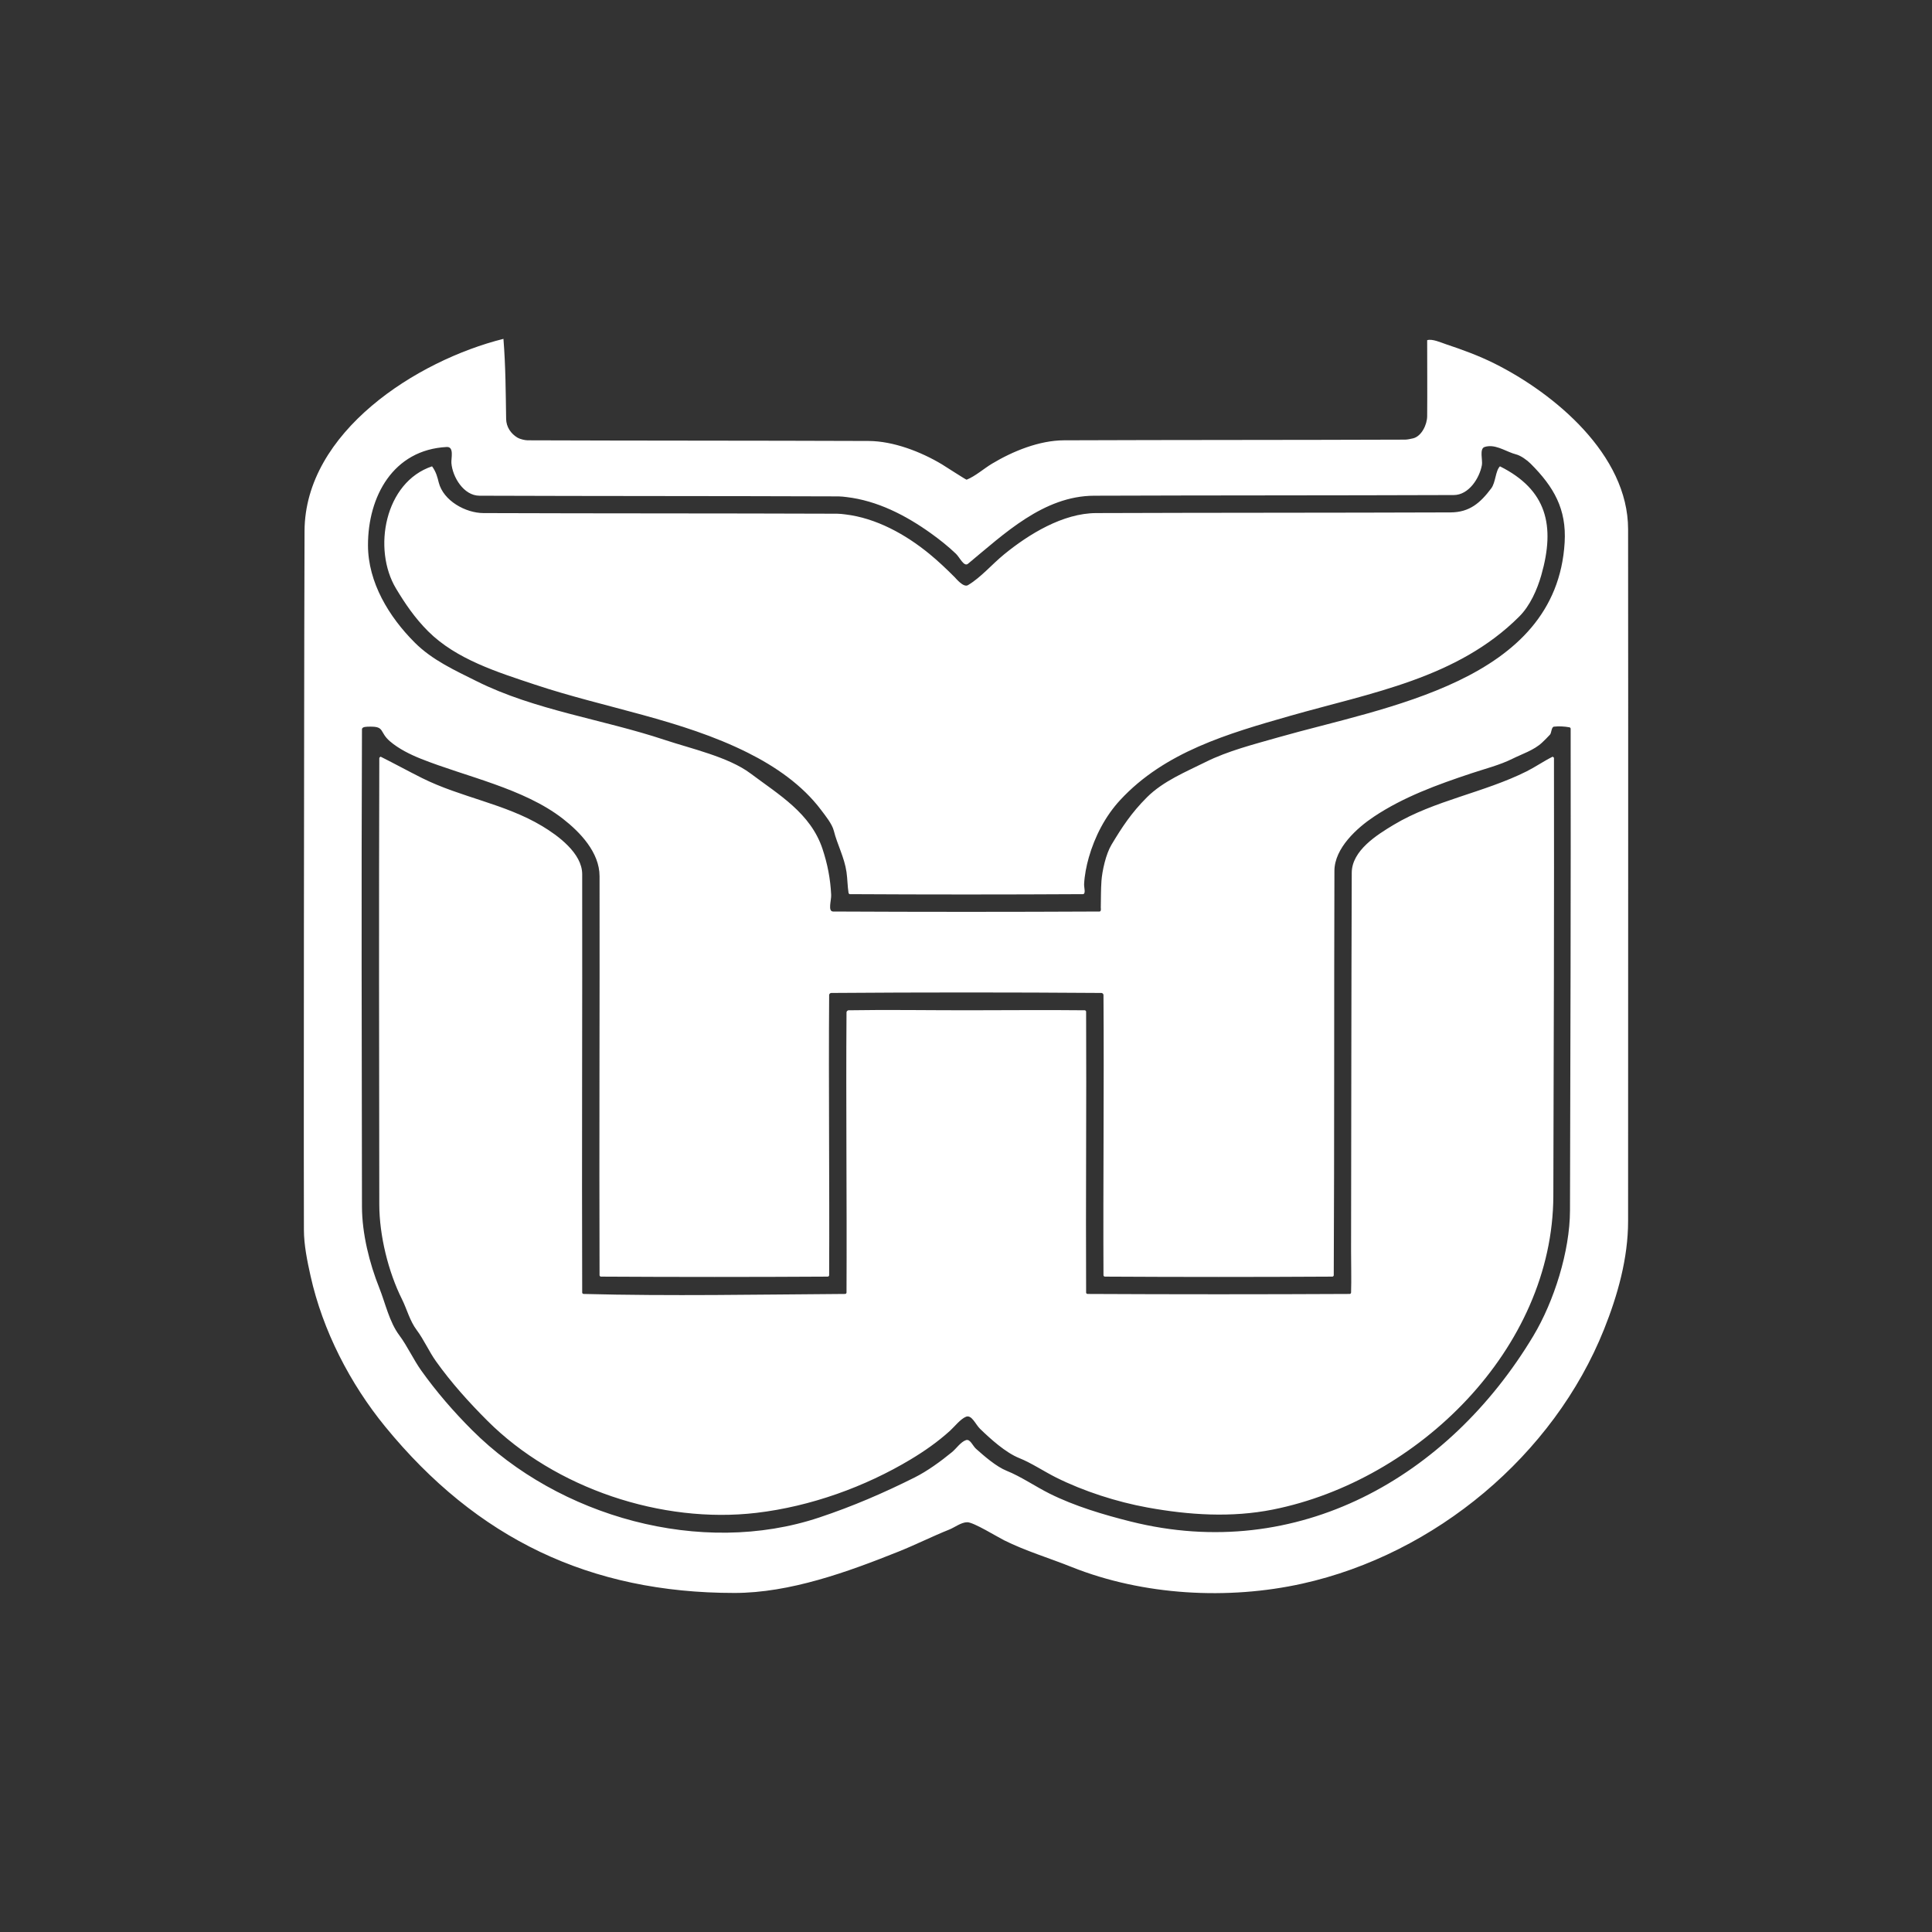 <?xml version="1.0" encoding="UTF-8" standalone="no"?>
<!DOCTYPE svg PUBLIC "-//W3C//DTD SVG 1.1//EN" "http://www.w3.org/Graphics/SVG/1.1/DTD/svg11.dtd">
<!-- Created with Vectornator (http://vectornator.io/) -->
<svg height="100%" stroke-miterlimit="10" style="fill-rule:nonzero;clip-rule:evenodd;stroke-linecap:round;stroke-linejoin:round;" version="1.1" viewBox="0 0 1080 1080" width="100%" xml:space="preserve" xmlns="http://www.w3.org/2000/svg" xmlns:vectornator="http://vectornator.io" xmlns:xlink="http://www.w3.org/1999/xlink">
<rect x="0" y="0" width="1080" height="1080" fill="#333333" stroke="none"/>
<defs/>
<g id="Layer-1" vectornator:layerName="Layer 1"/>
<g id="Layer-2" vectornator:layerName="Layer 2"/>
<g id="Layer-3" vectornator:layerName="Layer 3"/>
<g id="Layer-4" vectornator:layerName="Layer 4">
<path d="M281.429 189.422C232.846 201.567 170.424 241.554 170.24 296.874C169.996 370.498 170.011 444.123 169.887 517.748C169.886 517.996 169.887 518.251 169.887 518.499C169.887 574.837 169.765 631.167 169.887 687.504C169.905 696.025 171.755 704.957 173.601 713.262C180.373 743.738 195.67 773.466 215.388 797.565C266.606 860.165 329.757 890.47 410.526 890.47C441.587 890.47 473.832 878.731 502.303 867.343C511.868 863.517 521.108 858.853 530.669 855.028C533.752 853.795 537.307 850.938 540.729 850.938C544.265 850.938 557.413 859.081 561.247 860.998C573.175 866.962 586.504 870.946 598.943 875.922C638.969 891.932 686.51 894.481 728.041 885.252C802.267 868.757 868.473 813.601 896.67 743.11C904.281 724.082 910.112 703.358 910.112 682.662C910.112 553.695 910.236 424.736 910.112 295.768C910.073 254.121 868.848 219.918 835.493 203.24C826.712 198.85 817.569 195.512 808.254 192.407C805.48 191.482 800.576 189.247 797.796 190.173C797.796 204.351 797.914 218.535 797.796 232.712C797.758 237.271 794.73 243.837 789.969 245.027C788.707 245.343 786.686 245.752 785.481 245.757C721.931 246.002 658.382 245.889 594.831 246.133C580.969 246.186 566.248 252.179 554.548 259.199C549.986 261.936 545.235 266.201 540.353 268.154C540.067 268.268 528.197 260.559 526.557 259.575C514.78 252.509 499.357 246.561 485.522 246.508C421.971 246.265 358.422 246.378 294.872 246.133C293.438 246.127 290.59 245.438 289.278 244.651C285.531 242.403 283.005 238.638 282.932 234.193C282.696 219.644 282.673 205.092 281.429 189.422ZM832.132 249.427C837.376 249.022 842.696 252.797 847.432 253.981C850.123 254.654 853.647 257.212 855.635 259.199C868.572 272.136 875.748 284.528 874.649 303.219C870.061 381.207 774.282 395.122 714.598 412.175C700.948 416.075 686.377 419.752 673.939 425.971C663.029 431.426 650.255 436.588 641.106 445.737C632.353 454.49 627.159 462.49 621.318 472.224C618.172 477.469 616.118 486.886 615.725 492.388C615.37 497.352 615.462 502.337 615.349 507.312C615.342 507.611 615.722 509.54 614.619 509.545C564.998 509.793 515.355 509.793 465.734 509.545C462.602 509.529 464.781 503.343 464.628 500.215C464.189 491.202 462.591 482.961 459.764 474.479C453.134 454.588 435.433 444.281 419.481 432.317C407.242 423.137 386.067 418.437 371.724 413.656C336.928 402.057 298.912 397.027 266.505 380.824C254.355 374.749 241.712 369.076 231.815 359.178C217.544 344.907 205.704 325.661 205.704 304.723C205.704 277.611 219.712 251.414 249.724 249.869C253.989 249.649 252.132 256.206 252.333 258.823C252.932 266.615 259.185 277.075 268.009 277.108C334.917 277.355 401.81 277.241 468.719 277.484C470.216 277.489 471.719 277.685 473.207 277.86C490.46 279.89 506.294 288.06 520.212 298.001C525.139 301.521 530.01 305.381 534.384 309.565C536.489 311.579 538.858 317.014 541.105 315.158C561.293 298.481 583.343 277.211 611.634 277.108C678.667 276.864 745.687 276.979 812.72 276.732C821.006 276.702 827.044 267.388 828.396 259.951C828.893 257.218 826.89 250.865 829.877 249.869C830.621 249.621 831.383 249.485 832.132 249.427ZM241.521 260.681C215.053 269.503 208.134 306.915 221.357 328.955C226.366 337.302 231.856 345.422 239.266 352.833C255.062 368.629 278.303 375.795 298.962 382.681C338.331 395.804 380.754 402.142 417.977 420.753C433.329 428.429 448.485 438.768 459.035 452.834C461.356 455.929 465.15 460.559 466.11 464.398C468.058 472.189 472.029 479.277 473.207 487.524C473.749 491.316 473.745 495.354 474.334 499.087C474.389 499.435 474.712 499.837 475.064 499.839C518.467 500.086 561.886 500.086 605.289 499.839C607.171 499.828 605.924 496.125 606.018 494.245C606.263 489.361 607.299 484.049 608.65 479.321C611.984 467.65 617.851 456.239 626.182 447.241C651.128 420.299 686.508 410.075 720.944 400.236C766.515 387.215 814.645 379.275 849.289 344.63C855.35 338.569 859.306 329.548 861.604 321.504C869.565 293.642 864.552 273.718 838.478 260.681C835.927 263.231 836.128 269.643 833.614 272.996C827.492 281.157 821.455 286.399 810.863 286.438C744.825 286.681 678.778 286.571 612.74 286.814C594.185 286.882 575.121 298.589 561.247 309.941C554.393 315.548 548.483 322.671 541.105 327.098C538.609 328.595 534.479 323.457 533.654 322.631C529.103 318.081 524.47 313.664 519.46 309.565C506.201 298.717 489.771 289.581 472.455 287.544C470.968 287.369 469.486 287.173 467.989 287.168C402.075 286.925 336.155 287.056 270.242 286.814C260.315 286.778 247.821 279.977 245.236 269.635C244.583 267.025 243.87 263.885 241.521 260.681ZM872.991 406.073C874.428 406.144 875.871 406.303 877.28 406.559C877.626 406.622 878.009 406.959 878.009 407.311C878.134 497.103 877.879 586.901 877.634 676.693C877.571 699.433 868.747 727.439 857.116 746.824C809.676 825.89 725.373 873.867 632.152 850.562C616.89 846.746 600.672 841.908 586.628 834.886C578.981 831.063 570.606 825.338 562.75 822.195C556.933 819.869 550.188 813.965 545.593 809.88C543.748 808.24 542.341 804.258 540 805.038C537.039 806.025 534.603 809.754 532.151 811.76C525.907 816.868 518.454 822.333 511.257 825.932C493.895 834.613 476.745 842.028 457.907 848.307C391.855 870.324 312.331 847.88 263.896 799.445C253.551 789.099 244.042 778.122 235.552 766.236C231.068 759.959 227.672 752.384 223.237 746.47C217.597 738.95 215.388 728.363 212.027 719.961C206.506 706.159 202.364 689.57 202.343 674.46C202.22 585.538 201.972 496.607 202.343 407.687C202.35 406.114 205.237 406.233 206.809 406.205C215.239 406.059 211.955 409.229 217.997 414.408C222.845 418.563 229.24 421.74 235.176 424.114C260.396 434.202 292.713 440.624 314.637 457.676C324.275 465.172 335.133 476.497 335.155 489.779C335.278 564.15 334.907 638.516 335.155 712.886C335.156 713.238 335.555 713.636 335.907 713.638C378.19 713.885 420.465 713.885 462.749 713.638C463.101 713.636 463.499 713.238 463.501 712.886C463.748 660.653 463.13 608.406 463.501 556.174C463.504 555.646 464.101 555.072 464.628 555.069C514.995 554.698 565.358 554.698 615.725 555.069C616.252 555.072 616.848 555.646 616.852 556.174C617.223 608.406 616.605 660.653 616.852 712.886C616.854 713.238 617.252 713.636 617.604 713.638C660.012 713.885 702.414 713.885 744.822 713.638C745.174 713.636 745.572 713.238 745.574 712.886C745.945 637.521 745.703 562.16 745.949 486.794C745.991 474.107 758.63 462.783 767.948 456.571C784.599 445.471 803.375 438.667 822.426 432.317C830.078 429.766 838.419 427.681 845.553 424.114C850.711 421.535 857.478 419.38 861.98 415.16C863.52 413.716 865.01 412.218 866.446 410.671C867.334 409.715 867.201 406.379 868.679 406.205C870.101 406.038 871.553 406.002 872.991 406.073ZM212.779 422.986C212.53 423.235 212.028 423.386 212.027 423.738C211.779 506.939 211.906 590.132 212.027 673.332C212.052 690.568 217.014 710.898 224.718 726.307C227.487 731.844 229.032 738.301 232.921 743.486C236.97 748.885 239.787 755.465 243.754 761.018C252.316 773.004 262.037 783.789 272.475 794.227C310.336 832.089 370.008 851.913 422.841 845.698C453.235 842.122 483.588 831.111 509.024 815.85C516.854 811.152 524.259 805.961 531.045 799.821C533.52 797.582 536.898 793.212 540 791.972C543.193 790.694 545.353 796.302 547.826 798.693C553.62 804.294 562.076 812.012 569.847 815.12C576.583 817.815 583.629 822.564 590.365 825.932C605.674 833.586 624.226 839.576 641.482 842.713C664.607 846.918 688.393 848.485 711.613 843.841C792.578 827.648 868.072 754.05 868.326 668.49C868.567 586.906 868.803 505.322 868.679 423.738C868.679 423.386 868.198 423.235 867.95 422.986C862.865 425.529 858.122 428.829 853.402 431.189C829.593 443.093 801.712 447.491 779.136 461.037C769.788 466.645 755.677 475.44 755.633 487.9C755.387 558.291 755.382 628.677 755.258 699.068C755.244 706.903 755.506 714.761 755.258 722.592C755.246 722.944 754.88 723.32 754.528 723.322C705.653 723.569 656.773 723.569 607.898 723.322C607.546 723.32 607.148 722.944 607.146 722.592C606.899 670.235 607.394 617.862 607.146 565.504C607.144 565.152 606.746 564.756 606.394 564.753C584.259 564.504 562.137 564.753 540 564.753C518.111 564.753 496.22 564.386 474.334 564.753C473.807 564.761 473.211 565.352 473.207 565.88C472.836 618.112 473.454 670.359 473.207 722.592C473.205 722.944 472.807 723.32 472.455 723.322C423.705 723.628 374.935 724.604 326.201 723.322C325.849 723.313 325.45 722.944 325.449 722.592C325.201 644.615 325.573 566.629 325.449 488.652C325.43 476.913 311.772 467.007 303.074 461.789C282.171 449.246 257.581 445.763 235.906 434.926C228.218 431.082 220.606 426.9 212.779 422.986Z" fill="#ffffff" fill-rule="nonzero" opacity="1" stroke="none" vectornator:layerName="Curve 1"/>
</g>
</svg>
